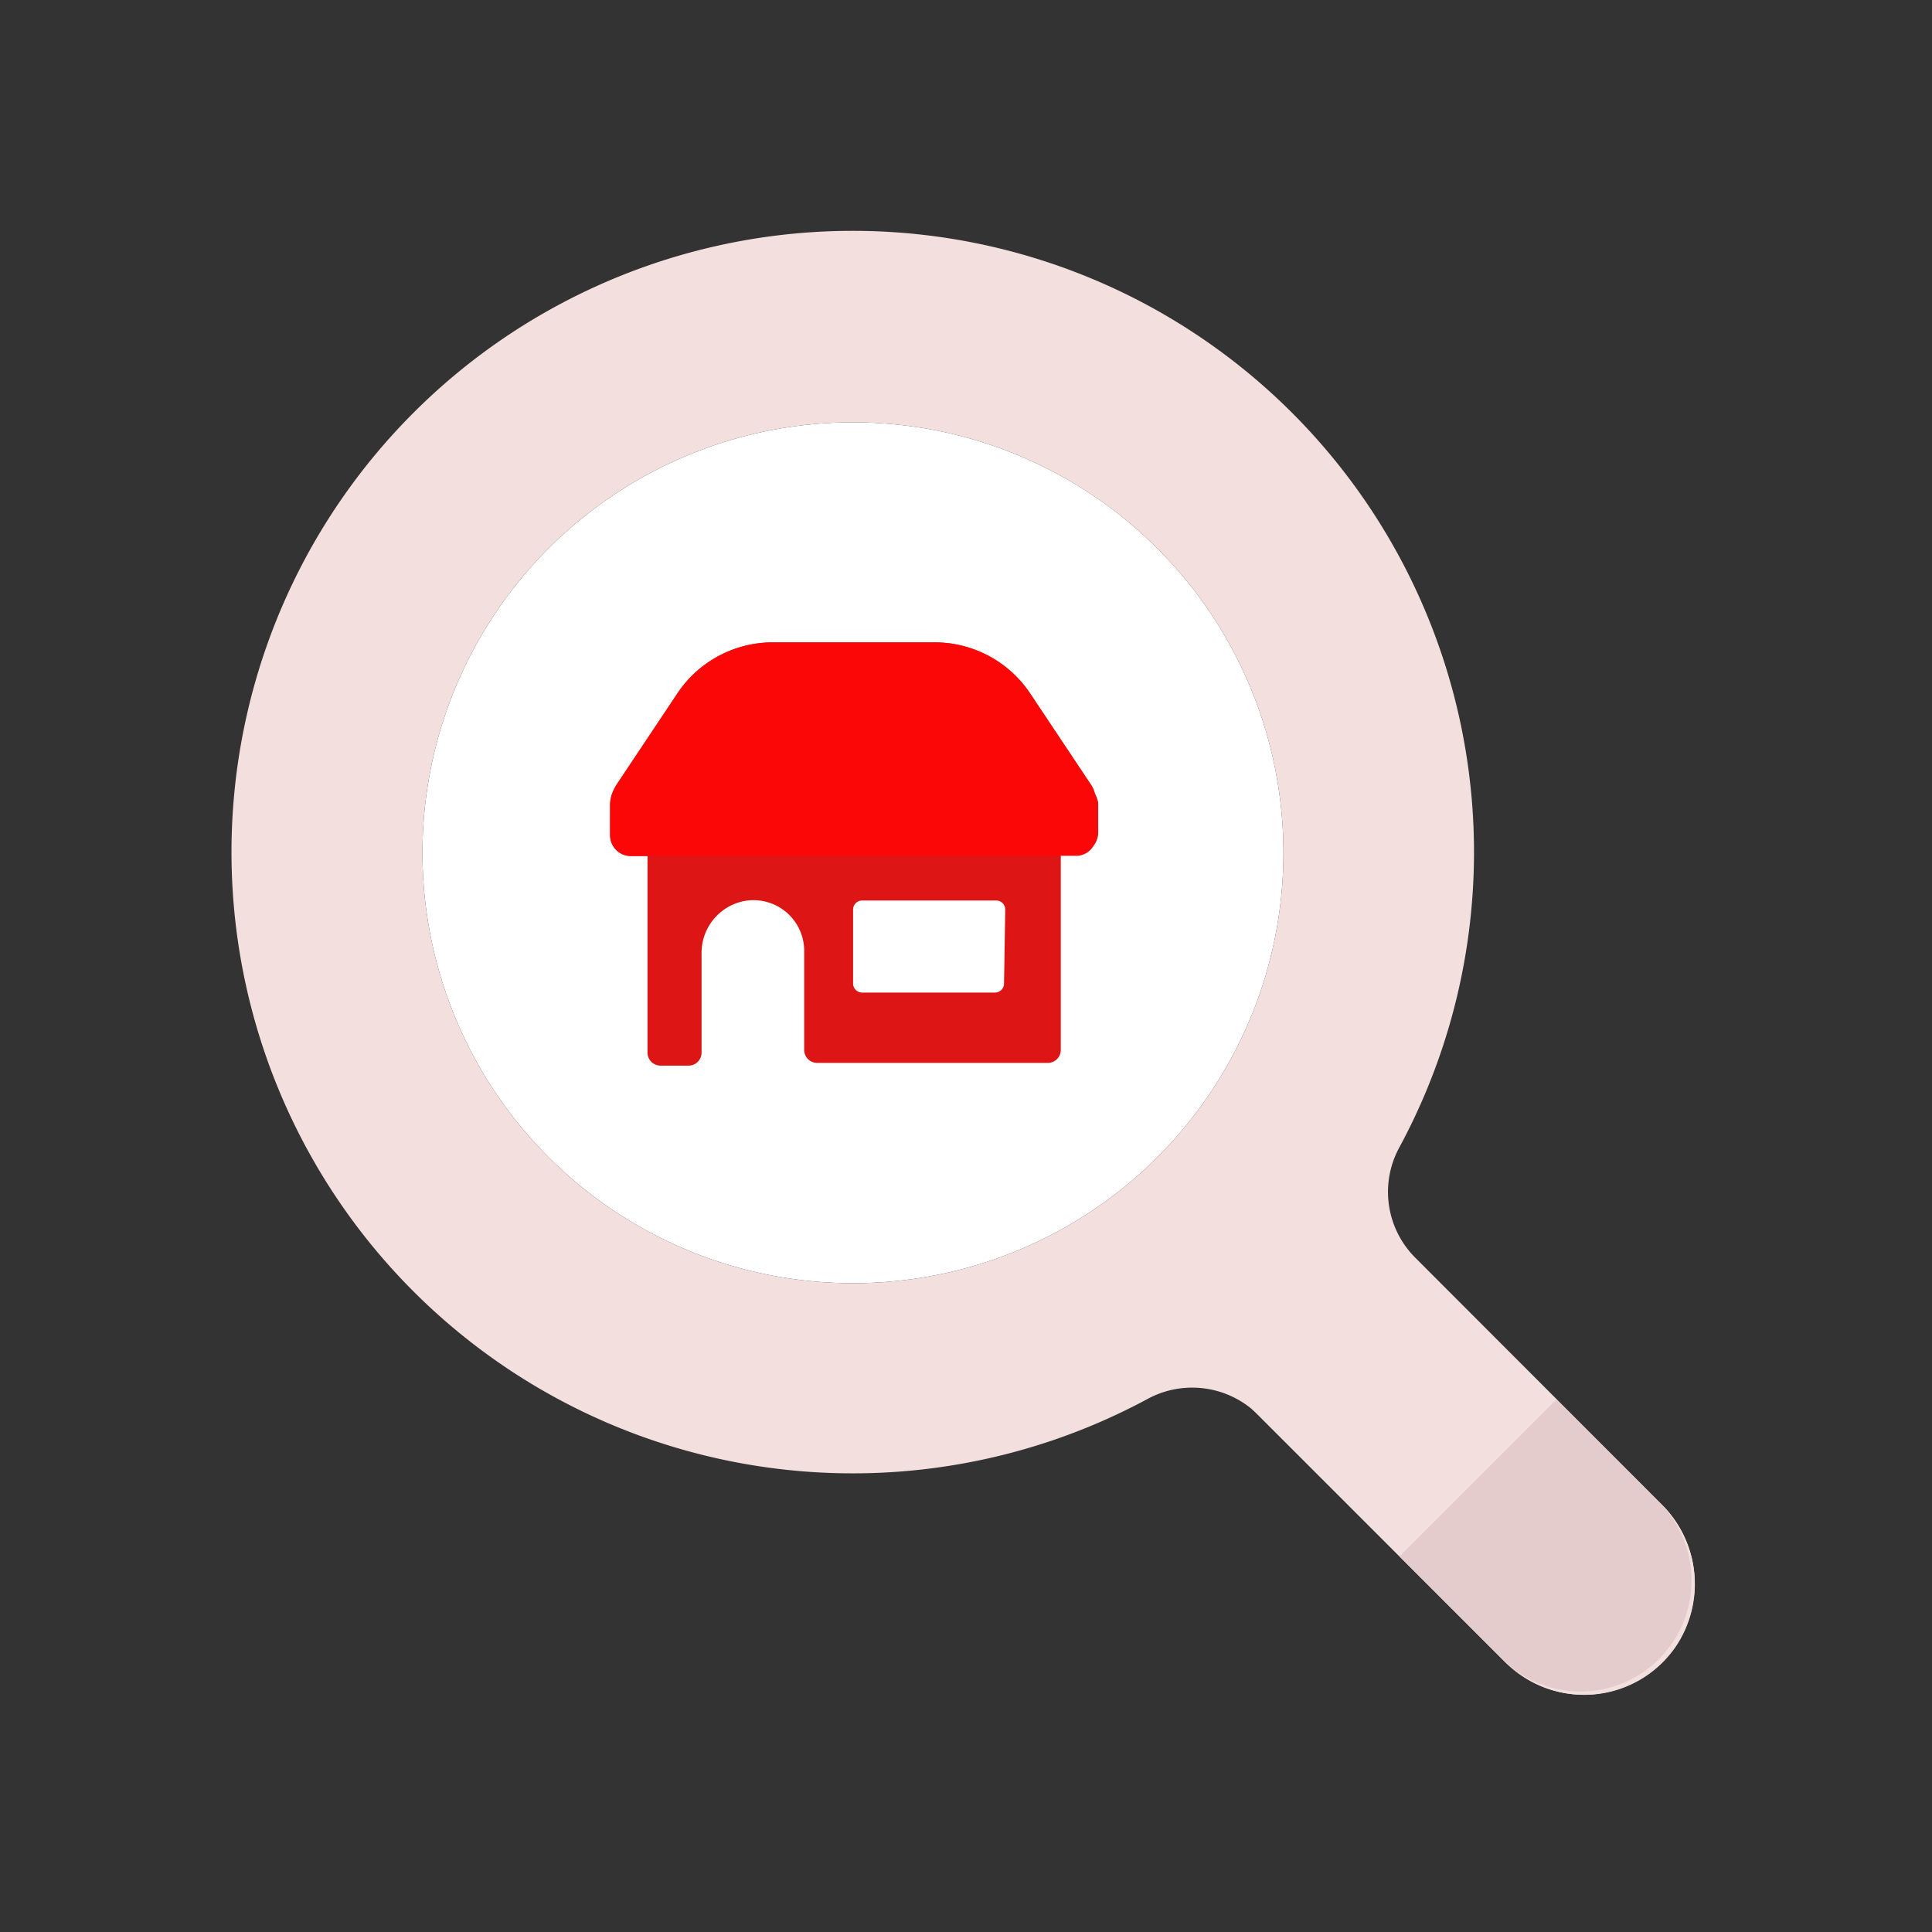 <svg id="Layer_1" data-name="Layer 1" xmlns="http://www.w3.org/2000/svg" viewBox="0 0 64 64"><rect x="0" y="0" width="64" height="64" fill="#333333" stroke="none"/><defs><style>.cls-1{fill:#F4DFDF;}.cls-2{fill:#fff;}.cls-3{fill:#e5cccc;}.cls-4{fill:#DD1515;}.cls-5{fill:#FC0707;}</style></defs><title>e-commerce, commerce, shopping, search, find, magnifier, store</title><path class="cls-1" d="M55.06,55.06a3.67,3.67,0,0,1-5.2,0L38.71,43.91a3.68,3.68,0,0,1,5.2-5.2L55.06,49.86A3.67,3.67,0,0,1,55.06,55.06Z"/><path class="cls-2" d="M19.57,39.56a14.26,14.26,0,1,1,17.37,0A14.27,14.27,0,0,1,19.57,39.56Z"/><path class="cls-1" d="M55,49.79l-8.14-8.15A3.08,3.08,0,0,1,46.36,38,20.58,20.58,0,1,0,38,46.35a3.1,3.1,0,0,1,3.66.5l8.22,8.21a3.67,3.67,0,0,0,5.69-.6A3.72,3.72,0,0,0,55,49.79ZM19.57,39.56a14.26,14.26,0,1,1,17.37,0A14.27,14.27,0,0,1,19.57,39.56Z"/><path class="cls-3" d="M51.56,46.36l-5.2,5.2,3.5,3.5a3.68,3.68,0,0,0,5.2-5.2Z"/><path class="cls-4" d="M36.26,26.26h0a1,1,0,0,0-.15-.31l-2-3a3.8,3.8,0,0,0-3.15-1.67H25.57A3.8,3.8,0,0,0,22.42,23l-2,3a1.77,1.77,0,0,0-.15.31h0a1.15,1.15,0,0,0-.06.37v1a.69.69,0,0,0,.69.68h.55v6.51a.43.43,0,0,0,.43.43h.93a.43.43,0,0,0,.43-.43V31.6a1.75,1.75,0,0,1,1.4-1.75,1.68,1.68,0,0,1,2,1.66v3.27a.43.43,0,0,0,.43.43h7.64a.43.43,0,0,0,.43-.43V28.27h.56a.69.69,0,0,0,.68-.68v-1A1.15,1.15,0,0,0,36.26,26.26Zm-3,6.31a.3.3,0,0,1-.3.31H28.56a.3.3,0,0,1-.3-.31V30.14a.3.3,0,0,1,.3-.31H33a.3.3,0,0,1,.3.31Z"/><path class="cls-5" d="M36.26,26.26h0a1,1,0,0,0-.15-.31l-2-3a3.8,3.8,0,0,0-3.15-1.67H25.57A3.8,3.8,0,0,0,22.42,23l-2,3a1.77,1.77,0,0,0-.15.31h0a1.15,1.15,0,0,0-.06.37v1a.69.69,0,0,0,.62.67H35.7a.68.68,0,0,0,.62-.67v-1a1.15,1.15,0,0,0-.06-.37Z"/></svg>